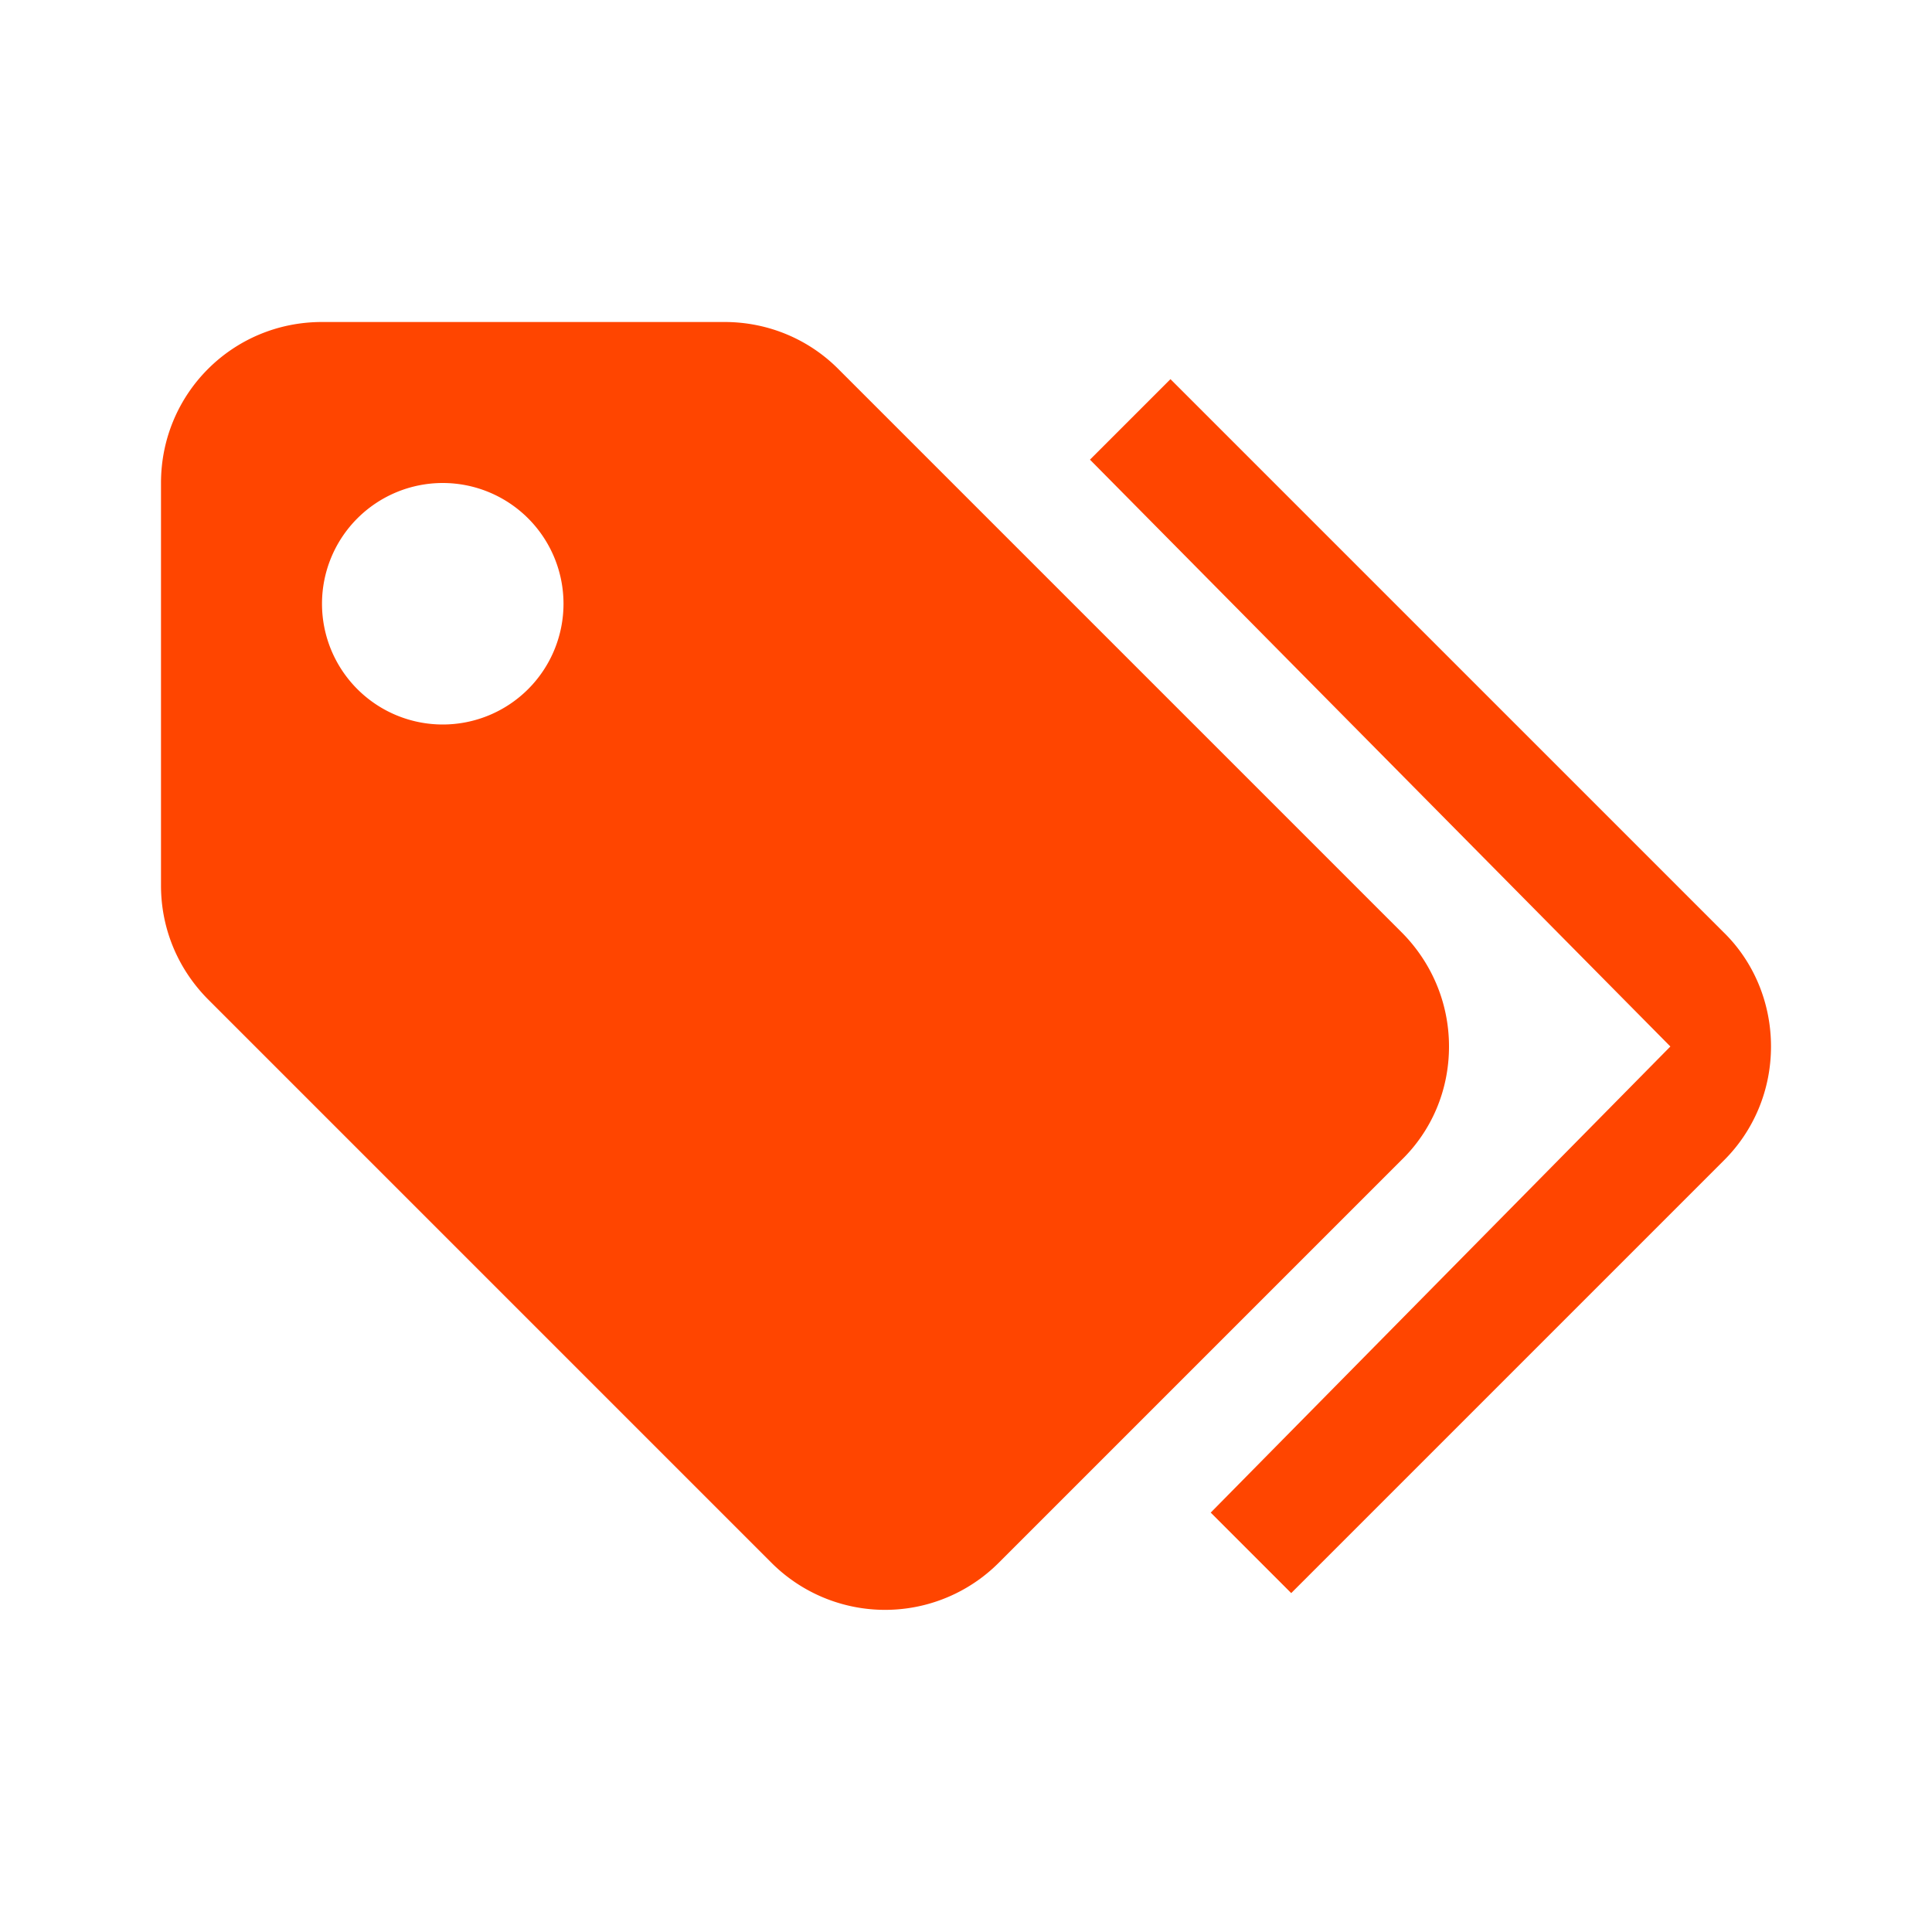 <svg xmlns="http://www.w3.org/2000/svg" width="1em" height="1em" viewBox="0 0 24 24">
  <path fill="#ff4500"
    d="M5.5 9A1.5 1.5 0 0 0 7 7.5A1.5 1.5 0 0 0 5.5 6A1.5 1.5 0 0 0 4 7.5A1.5 1.5 0 0 0 5.5 9m11.91 2.58c.36.36.59.86.59 1.42c0 .55-.22 1.05-.59 1.41l-5 5a1.996 1.996 0 0 1-2.83 0l-6.99-6.99C2.22 12.05 2 11.55 2 11V6c0-1.11.89-2 2-2h5c.55 0 1.05.22 1.41.58zm-3.87-5.87l1-1l6.87 6.87c.37.36.59.87.59 1.42c0 .55-.22 1.05-.58 1.41l-5.38 5.38l-1-1L20.75 13z" />
</svg>
